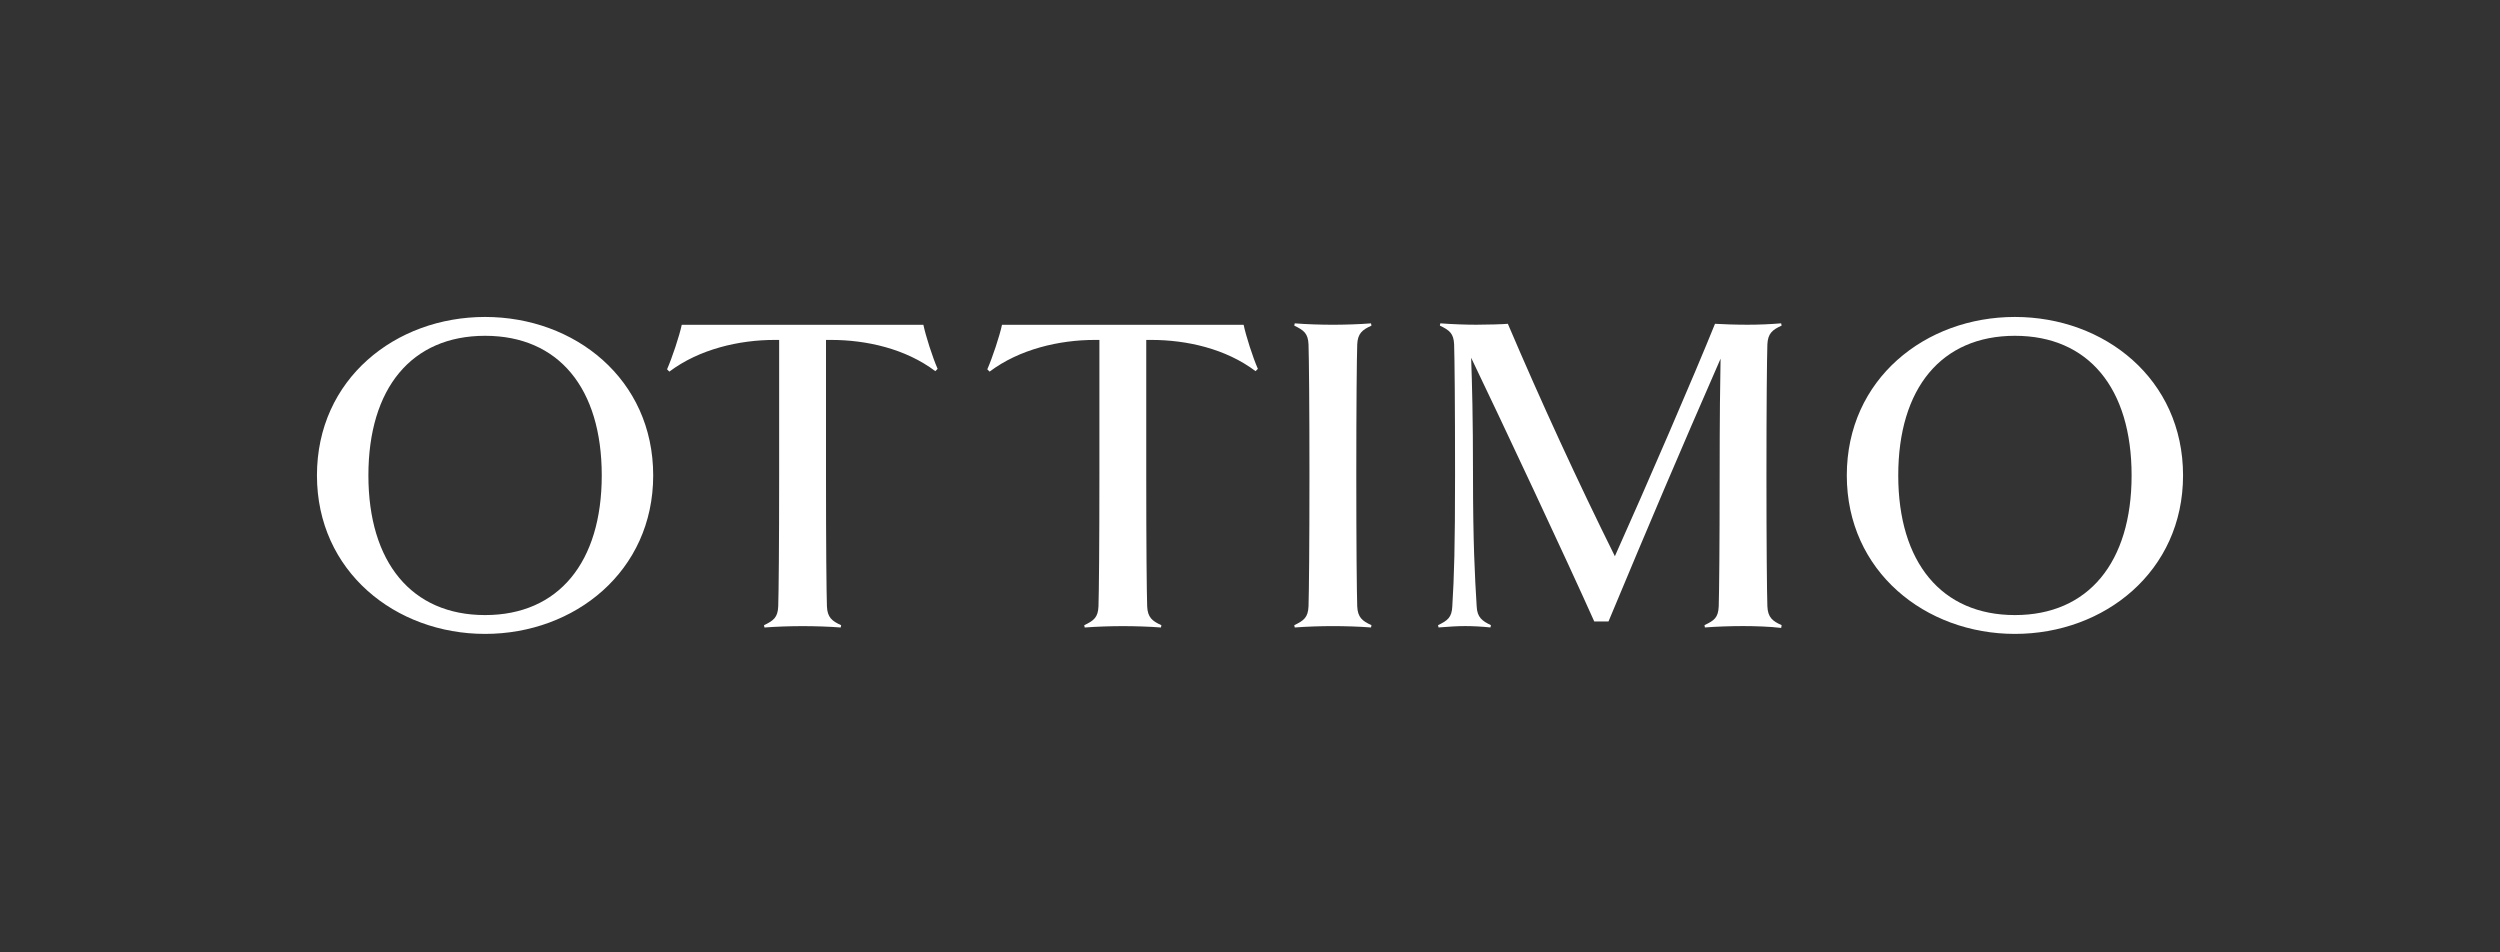 <svg width="1000" height="381" viewBox="0 0 1000 381" fill="none" xmlns="http://www.w3.org/2000/svg">
<rect x="0" y="0" width="1000" height="381" fill="#333333" stroke="none"/>
<path d="M194.03 253.56C158.2 253.56 126.78 228.57 126.78 190.17C126.78 151.58 158.2 126.78 194.03 126.78C229.86 126.78 261.28 151.58 261.28 190.17C261.28 228.57 229.86 253.56 194.03 253.56ZM194.03 134.32C164.63 134.32 147.36 155.27 147.36 190.17C147.36 224.9 164.63 246.03 194.03 246.03C223.43 246.03 240.7 224.9 240.7 190.17C240.7 155.26 223.43 134.32 194.03 134.32Z" fill="white"/>
<path d="M374.13 148.46C362.19 139.46 346.57 135.97 332.42 135.97H330.4V190.17C330.4 218.65 330.58 236.66 330.77 242.54C330.95 246.95 332.79 248.42 336.46 250.08L336.28 251C331.87 250.63 325.62 250.45 321.03 250.45C316.25 250.45 310.37 250.64 305.78 251L305.6 250.08C309.46 248.24 311.11 246.95 311.29 242.54C311.48 236.66 311.66 218.66 311.66 190.17V135.97H309.82C295.67 135.97 279.69 139.65 267.74 148.65L266.82 147.73C268.84 143.14 271.78 134.32 272.7 129.91H369.35C370.27 134.32 373.03 142.96 375.05 147.54L374.13 148.46Z" fill="white"/>
<path d="M502.23 148.46C490.29 139.46 474.67 135.97 460.52 135.97H458.5V190.17C458.5 218.65 458.68 236.66 458.87 242.54C459.05 246.95 460.89 248.42 464.56 250.08L464.38 251C459.97 250.63 453.72 250.45 449.13 250.45C444.35 250.45 438.47 250.64 433.88 251L433.7 250.08C437.56 248.24 439.21 246.95 439.39 242.54C439.58 236.66 439.76 218.66 439.76 190.17V135.97H437.92C423.77 135.97 407.79 139.65 395.84 148.65L394.92 147.73C396.94 143.14 399.88 134.32 400.8 129.91H497.45C498.37 134.32 501.13 142.96 503.15 147.54L502.23 148.46Z" fill="white"/>
<path d="M548.4 250.99C543.99 250.62 537.74 250.44 533.15 250.44C528.37 250.44 522.49 250.63 517.9 250.99L517.71 250.07C521.57 248.23 523.22 246.94 523.41 242.53C523.59 236.65 523.78 218.65 523.78 190.16C523.78 161.5 523.59 143.67 523.41 137.79C523.22 133.38 521.57 132.1 517.71 130.26L517.9 129.34C522.49 129.71 528.37 129.9 533.15 129.9C537.74 129.9 543.99 129.71 548.4 129.34L548.59 130.26C544.91 131.91 543.08 133.38 542.89 137.79C542.71 143.67 542.52 161.49 542.52 190.16C542.52 218.64 542.71 236.65 542.89 242.53C543.08 246.94 544.91 248.41 548.59 250.07L548.4 250.99Z" fill="white"/>
<path d="M712.66 250.07L712.47 251.17C708.06 250.62 701.81 250.43 697.22 250.43C692.44 250.43 686.56 250.62 681.97 250.98L681.79 250.06C685.65 248.22 687.3 247.12 687.49 242.52C687.67 236.64 687.86 218.82 687.86 190.15C687.86 167 688.05 152.11 688.23 143.48C671.51 181.7 660.12 208.52 643.4 248.58H637.7C627.04 224.69 600.4 167.92 588.46 143.11C588.83 153.95 589.2 166.45 589.2 190.15C589.2 216.79 589.93 230.57 590.67 242.52C590.85 246.93 592.87 248.4 596.37 250.06L596.18 250.98C592.69 250.61 589.01 250.43 586.07 250.43C583.32 250.43 579.82 250.62 575.41 250.98L575.22 250.06C579.08 248.22 580.73 246.93 580.92 242.52C581.66 230.58 582.02 218.64 582.02 190.15C582.02 161.49 581.84 143.66 581.65 137.78C581.46 133.37 579.81 132.09 575.95 130.25L576.13 129.33C580.72 129.7 586.6 129.89 590.46 129.89C594.87 129.89 601.3 129.7 603.14 129.52C616.37 160.57 631.25 192.91 645.95 222.49C658.08 195.48 678.1 149.18 686 129.52C689.31 129.71 694.08 129.89 699.05 129.89C703.46 129.89 708.05 129.7 712.46 129.33L712.65 130.25C708.97 131.9 707.14 133.37 706.95 137.78C706.77 143.66 706.58 161.48 706.58 190.15C706.58 218.63 706.77 236.64 706.95 242.52C707.14 246.95 708.98 248.42 712.66 250.07Z" fill="white"/>
<path d="M805.97 253.56C770.14 253.56 738.72 228.57 738.72 190.17C738.72 151.58 770.14 126.78 805.97 126.78C841.8 126.78 873.22 151.58 873.22 190.17C873.22 228.57 841.8 253.56 805.97 253.56ZM805.97 134.32C776.57 134.32 759.3 155.27 759.3 190.17C759.3 224.9 776.57 246.03 805.97 246.03C835.37 246.03 852.64 224.9 852.64 190.17C852.64 155.26 835.37 134.32 805.97 134.32Z" fill="white"/>
</svg>
